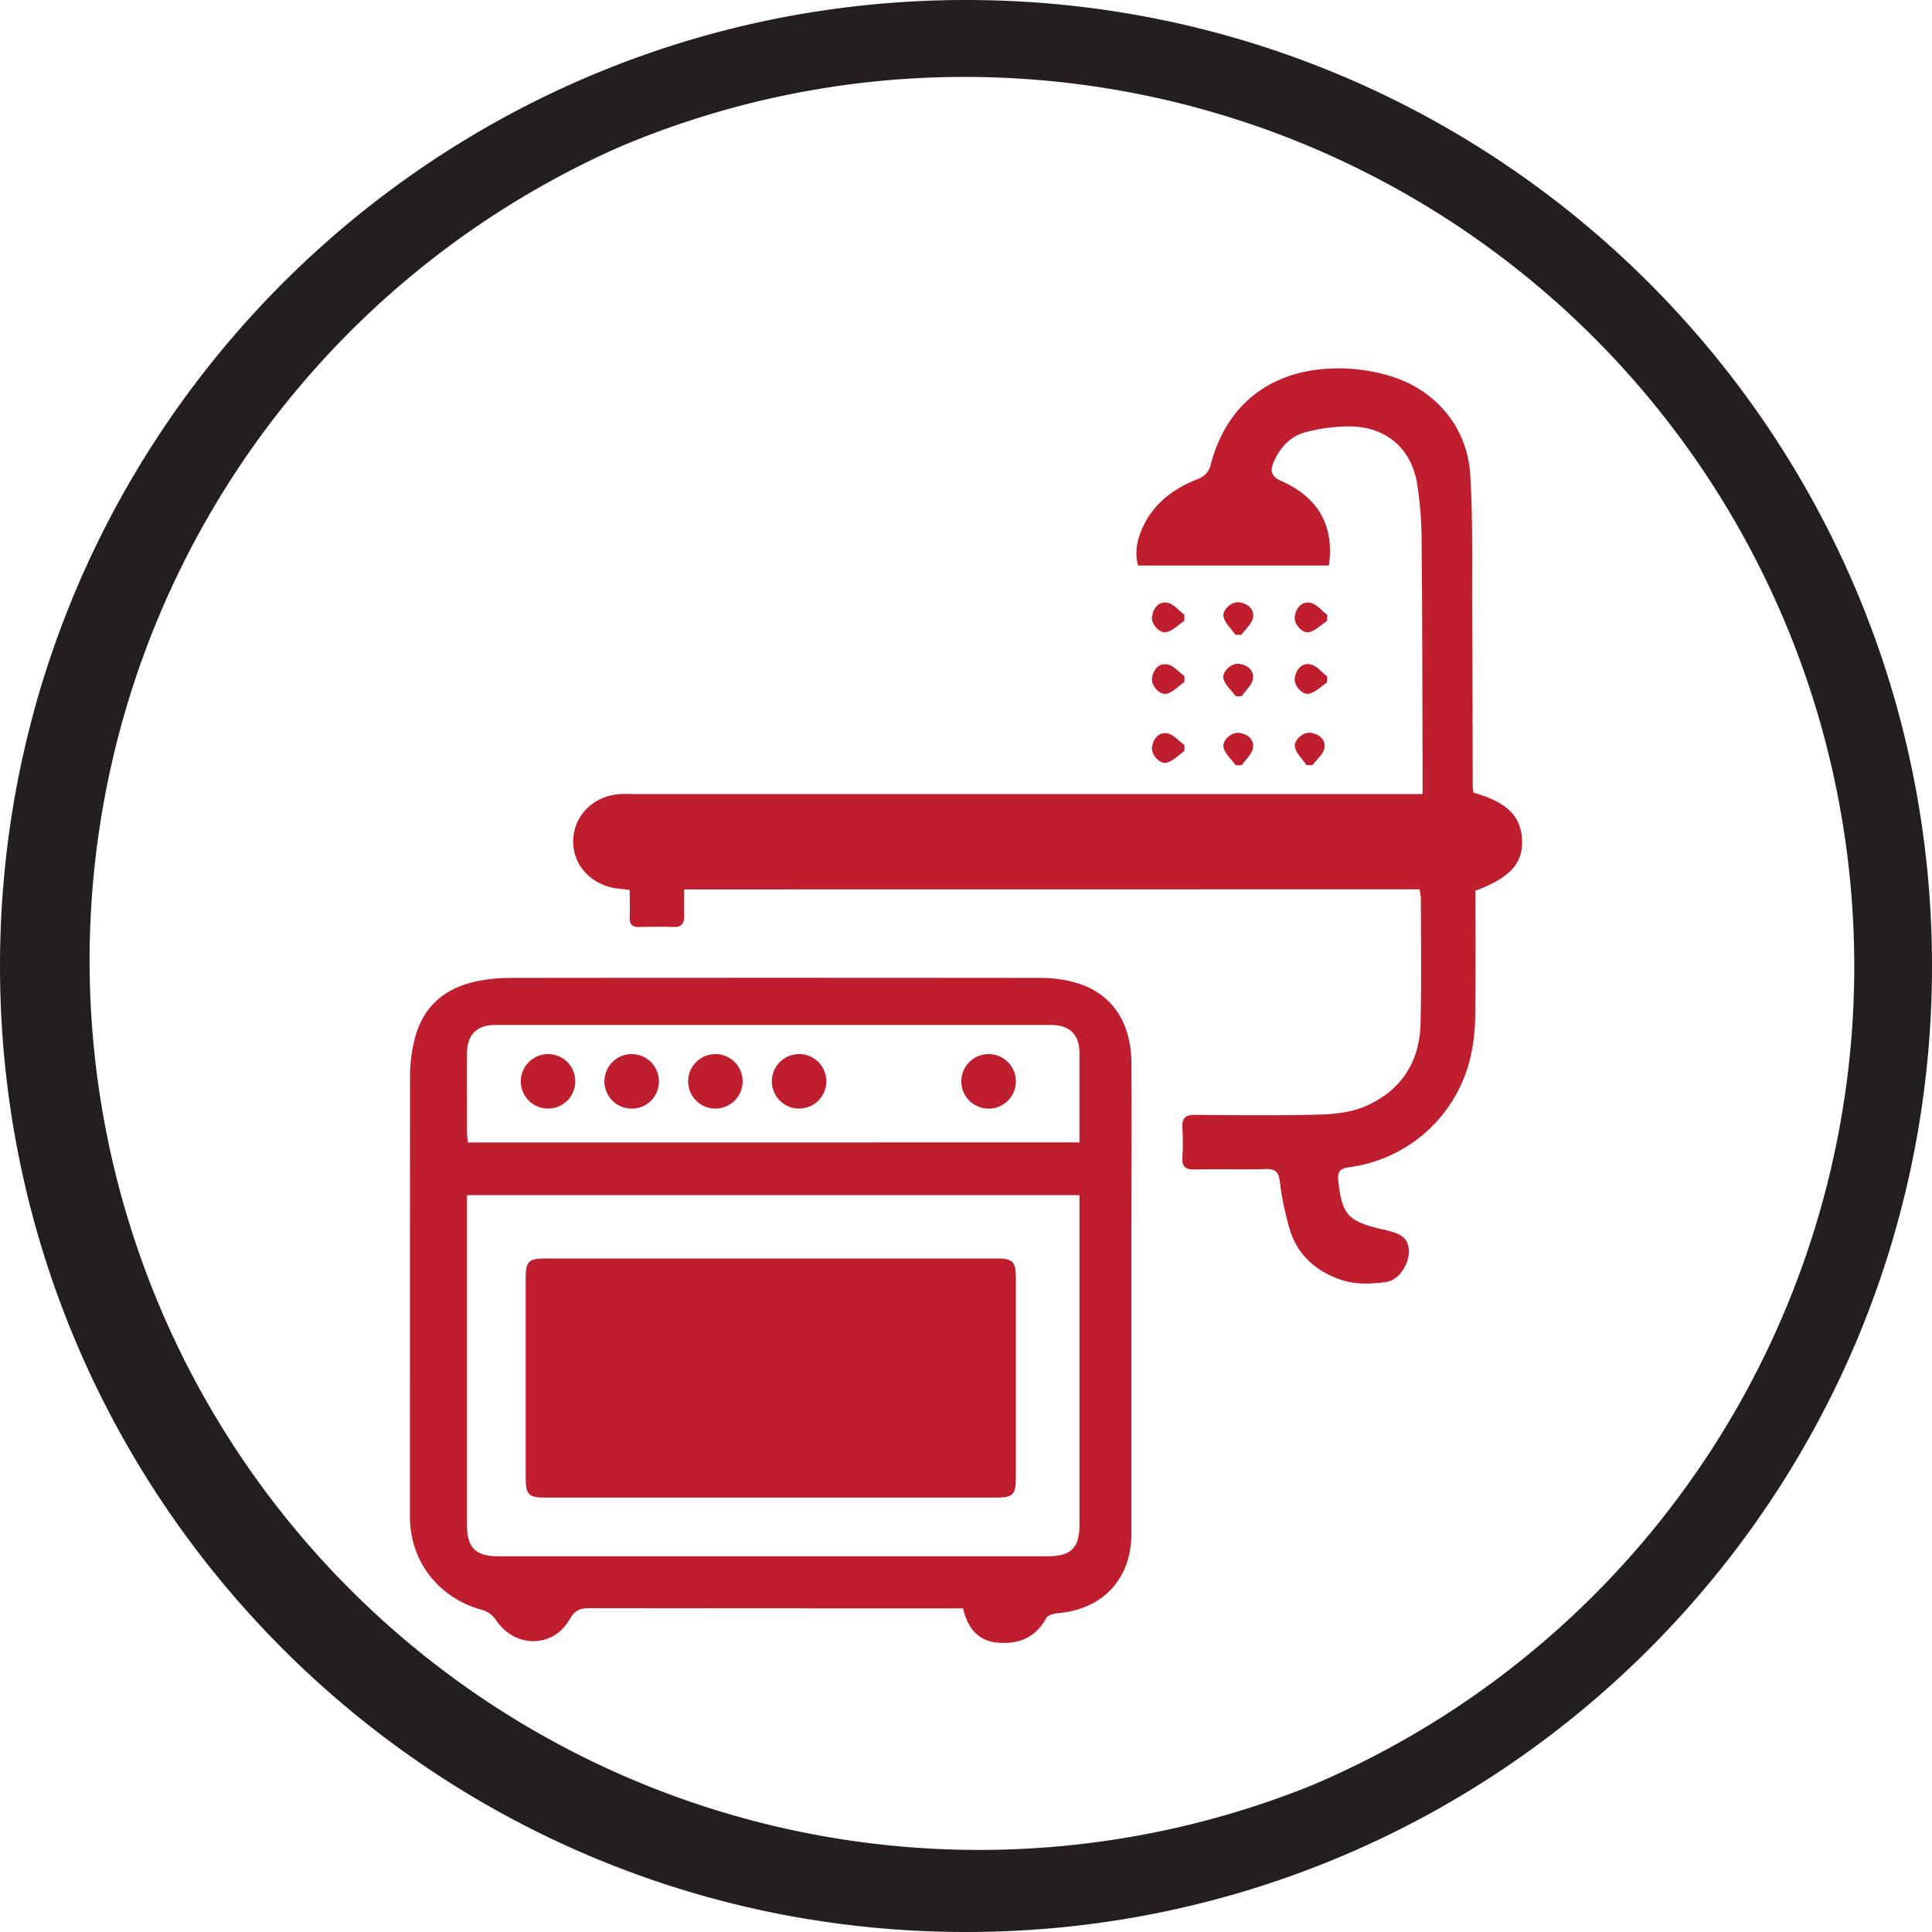 <svg id="Layer_1" data-name="Layer 1" xmlns="http://www.w3.org/2000/svg" viewBox="0 0 627.76 627.76"><defs><style>.cls-1{fill:#231f20;}.cls-2{fill:#be1e2d;}</style></defs><path class="cls-1" d="M313.88,25A289,289,0,0,1,426.32,580.07,289,289,0,0,1,201.44,47.69,287,287,0,0,1,313.88,25m0-25C140.53,0,0,140.53,0,313.88S140.53,627.76,313.88,627.76,627.76,487.23,627.76,313.88,487.23,0,313.88,0Z"/><path class="cls-2" d="M222.3,289c0,3-.06,5.74,0,8.5.07,2.42-.72,3.78-3.41,3.71-3.73-.11-7.46-.1-11.19,0-2.51.07-3.22-1.1-3.1-3.42.14-2.78,0-5.56,0-8.61-1.44-.17-2.57-.31-3.71-.43-8.62-.95-14.86-7.6-14.65-15.63.22-8.34,6.81-14.74,15.59-15.12,1.47-.06,2.93,0,4.4,0h256c0-3.35,0-6.24,0-9.14-.08-24-.06-48-.31-72A122.1,122.1,0,0,0,460.43,157c-2-11.61-10.4-18.48-22.14-18.44a55.65,55.65,0,0,0-14.12,1.89c-4.81,1.29-8.17,4.81-10.22,9.47-1.35,3.06-1,4.88,2.49,6.43,12.08,5.37,17.17,14.7,15.35,27.41h-62c-1.21-4.44-.27-8.65,1.62-12.65,3.69-7.8,10.08-12.47,18-15.53a6.67,6.67,0,0,0,3.76-3.77c5.59-22.67,22.87-33.36,45.53-32a59.12,59.12,0,0,1,12.16,2.12c15.16,4.24,25.87,16.49,26.86,32.23.9,14.47.54,29,.63,43.54.12,19.32.12,38.65.19,58a10.9,10.9,0,0,0,.3,1.87c10.85,3.08,15.44,7.63,15.72,15.5.27,7.52-3.94,12.13-15.16,16.36,0,13.44.11,27-.06,40.6a63.54,63.54,0,0,1-1.43,13,46.72,46.72,0,0,1-39.52,36.23c-2.85.39-3.86,1.4-3.54,4.35,1.16,10.89,3,13.07,13.57,15.69.52.13,1.06.16,1.57.3,3.63,1,7.52,1.68,7.78,6.6.23,4.21-3,9.71-7.31,10.34-4.72.7-10,.86-14.44-.6-8.09-2.66-14.5-8-17-16.7A94.26,94.26,0,0,1,415.86,384c-.38-3.33-1.53-4.21-4.69-4.13-7.59.19-15.2-.07-22.79.13-3.06.07-4.41-.74-4.2-4a74.85,74.85,0,0,0,0-9.59c-.19-3.17,1.1-4.19,4.19-4.16,13.19.11,26.39.26,39.58-.07,5.11-.13,10.56-.62,15.19-2.53,11.78-4.87,18.11-14.24,18.43-27,.34-13.59.12-27.19.11-40.79a20.52,20.52,0,0,0-.45-2.89Z"/><path class="cls-2" d="M312.9,522.6h-4.49q-58.37,0-116.74-.06c-3.06,0-4.85.57-6.53,3.56-5.38,9.55-18,9.46-24,.25a8.32,8.32,0,0,0-4.43-3.23c-14.19-3.84-23.52-15.72-23.52-30.45q0-71.78.05-143.55a48.47,48.47,0,0,1,1.29-10.65c2.57-11.43,10.12-17.75,21.37-19.83a57.65,57.65,0,0,1,10.33-.89q85.95-.09,171.91,0A42.72,42.72,0,0,1,348.44,319c12.27,3.08,19.11,12.48,19.19,26.47.13,20,0,40,0,60V498.2c0,14.83-9.21,24.74-24.06,26-1.26.11-3.1.61-3.58,1.51-3.53,6.53-9.16,8.67-16.07,8C317.48,533.07,314.36,528.66,312.9,522.6ZM151.74,388.34v4.23q0,51.36,0,102.73c0,7.65,2.73,10.38,10.32,10.38H340.33c7.68,0,10.42-2.7,10.42-10.27V388.34Zm199-17.14c0-9.95,0-19.52,0-29.08,0-5.93-3.18-9.07-9.21-9.07q-90.31,0-180.63,0c-6,0-9.11,3.18-9.15,9.12-.05,8.66,0,17.32,0,26,0,1,.2,2,.31,3.05Z"/><path class="cls-2" d="M384.8,201.74c-1.89,1.27-3.63,3.11-5.7,3.64-2.37.61-5.18-2.69-4.78-5.14.47-2.8,2.36-5,5.11-4.38,2,.42,3.63,2.57,5.43,3.95Z"/><path class="cls-2" d="M401.42,206.23c-1.32-1.85-3.2-3.54-3.82-5.6-.7-2.33,2.52-5.24,5-4.93,2.83.36,5,2.23,4.54,5-.35,2-2.47,3.72-3.8,5.57Z"/><path class="cls-2" d="M431.19,201.73c-1.89,1.27-3.62,3.11-5.7,3.65-2.36.62-5.18-2.68-4.78-5.13.45-2.81,2.34-4.95,5.09-4.39,2,.41,3.65,2.56,5.45,3.94Z"/><path class="cls-2" d="M384.84,221.59c-1.86,1.31-3.55,3.18-5.62,3.79-2.32.69-5.24-2.56-4.91-5,.38-2.83,2.26-5,5-4.51,2,.35,3.71,2.48,5.55,3.81Z"/><path class="cls-2" d="M401.59,226.25c-1.38-1.81-3.29-3.44-4-5.48-.77-2.28,2.35-5.31,4.85-5.08,2.85.26,5.06,2.11,4.68,4.84-.27,2-2.35,3.79-3.63,5.67Z"/><path class="cls-2" d="M431.19,221.74c-1.89,1.26-3.63,3.1-5.71,3.64-2.37.61-5.18-2.7-4.77-5.15.46-2.8,2.35-4.94,5.1-4.37,2,.41,3.64,2.56,5.44,3.94Z"/><path class="cls-2" d="M384.84,244c-1.86,1.32-3.55,3.19-5.62,3.8-2.32.68-5.24-2.56-4.91-5,.38-2.83,2.26-5,5-4.52,2,.36,3.71,2.48,5.55,3.82C384.85,242.7,384.84,243.34,384.84,244Z"/><path class="cls-2" d="M401.55,248.64c-1.36-1.82-3.27-3.46-3.94-5.51-.76-2.29,2.38-5.29,4.88-5,2.85.28,5.05,2.14,4.66,4.87-.29,2-2.39,3.77-3.68,5.64Z"/><path class="cls-2" d="M424.54,248.61c-1.3-1.87-3.16-3.58-3.75-5.65-.66-2.33,2.59-5.21,5.07-4.86,2.81.4,5,2.28,4.47,5-.38,2-2.51,3.69-3.86,5.51Z"/><path class="cls-2" d="M250.26,486.61H177.11c-5.3,0-6.3-1-6.3-6.25q0-32.58,0-65.17c0-5.29,1-6.28,6.27-6.28h146.7c5.3,0,6.3,1,6.3,6.26q0,32.58,0,65.16c0,5.3-1,6.28-6.27,6.28Z"/><path class="cls-2" d="M186.92,351.19a8.85,8.85,0,1,1-9-8.68A8.8,8.8,0,0,1,186.92,351.19Z"/><path class="cls-2" d="M205.11,360.22a8.86,8.86,0,1,1,9-8.7A8.8,8.8,0,0,1,205.11,360.22Z"/><path class="cls-2" d="M241.3,351.34a8.85,8.85,0,1,1-8.88-8.83A8.8,8.8,0,0,1,241.3,351.34Z"/><path class="cls-2" d="M268.49,351.44a8.85,8.85,0,1,1-8.77-8.93A8.79,8.79,0,0,1,268.49,351.44Z"/><path class="cls-2" d="M321.25,360.22a8.86,8.86,0,1,1,8.83-8.88A8.8,8.8,0,0,1,321.25,360.22Z"/></svg>